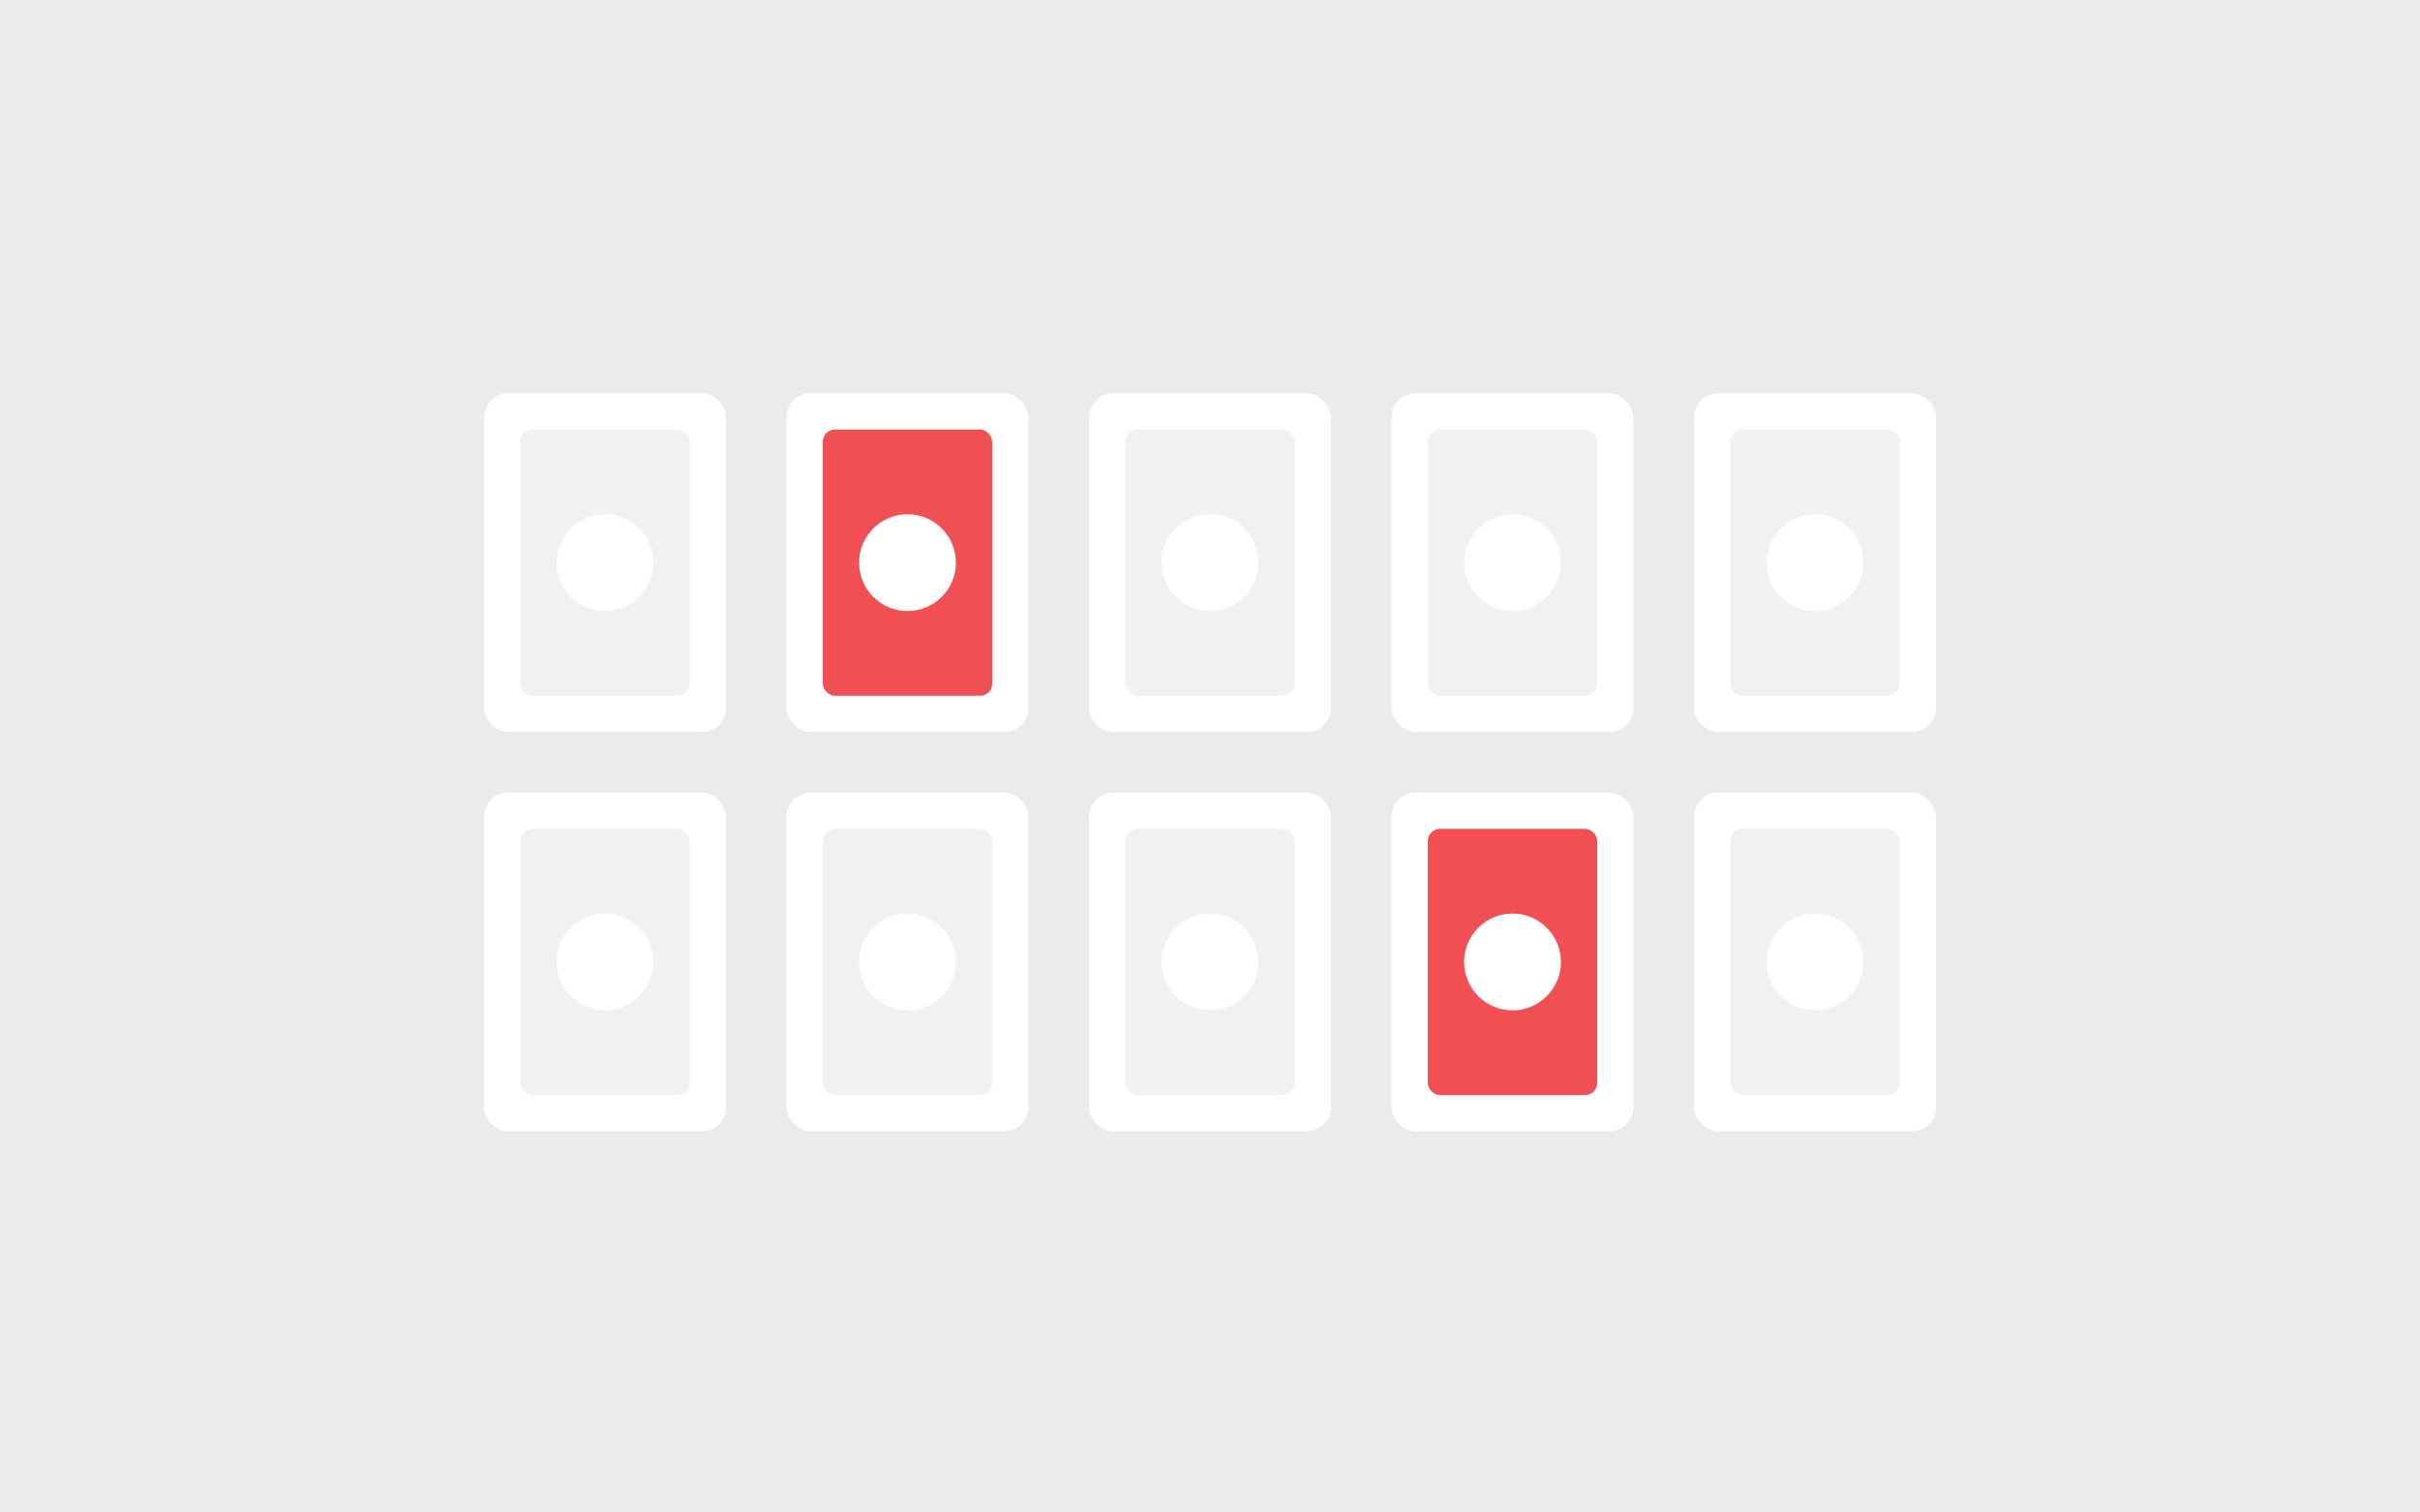 <svg viewBox="0 0 200 125" width="200" height="125" xmlns="http://www.w3.org/2000/svg" xmlns:xlink="http://www.w3.org/1999/xlink">
	<rect fill="#EBEBEB" x="0" y="0" width="100%" height="100%"/>
	<g fill="#FFFFFF">
		<rect x="40" y="32.5" width="20" height="28" rx="2"/>
		<rect x="65" y="32.5" width="20" height="28" rx="2"/>
		<rect x="90" y="32.5" width="20" height="28" rx="2"/>
		<rect x="115" y="32.5" width="20" height="28" rx="2"/>
		<rect x="140" y="32.5" width="20" height="28" rx="2"/>
		<rect x="40" y="65.5" width="20" height="28" rx="2"/>
		<rect x="65" y="65.5" width="20" height="28" rx="2"/>
		<rect x="90" y="65.5" width="20" height="28" rx="2"/>
		<rect x="115" y="65.5" width="20" height="28" rx="2"/>
		<rect x="140" y="65.5" width="20" height="28" rx="2"/>
	</g>
	<g fill="#F1F1F1">
		<rect x="43" y="35.5" width="14" height="22" rx="1"/>
		<rect x="93" y="35.5" width="14" height="22" rx="1"/>
		<rect x="118" y="35.5" width="14" height="22" rx="1"/>
		<rect x="143" y="35.5" width="14" height="22" rx="1"/>
		<rect x="43" y="68.5" width="14" height="22" rx="1"/>
		<rect x="68" y="68.5" width="14" height="22" rx="1"/>
		<rect x="93" y="68.5" width="14" height="22" rx="1"/>
		<rect x="143" y="68.5" width="14" height="22" rx="1"/>
	</g>
	<g fill="#F04F54">
		<rect x="68" y="35.5" width="14" height="22" rx="1"/>
		<rect x="118" y="68.5" width="14" height="22" rx="1"/>
	</g>
	<g fill="#FFFFFF">
		<circle cx="50" cy="46.5" r="4"/>
		<circle cx="75" cy="46.5" r="4"/>
		<circle cx="100" cy="46.5" r="4"/>
		<circle cx="125" cy="46.5" r="4"/>
		<circle cx="150" cy="46.5" r="4"/>
		<circle cx="50" cy="79.5" r="4"/>
		<circle cx="75" cy="79.5" r="4"/>
		<circle cx="100" cy="79.5" r="4"/>
		<circle cx="125" cy="79.5" r="4"/>
		<circle cx="150" cy="79.5" r="4"/>
	</g>
</svg>